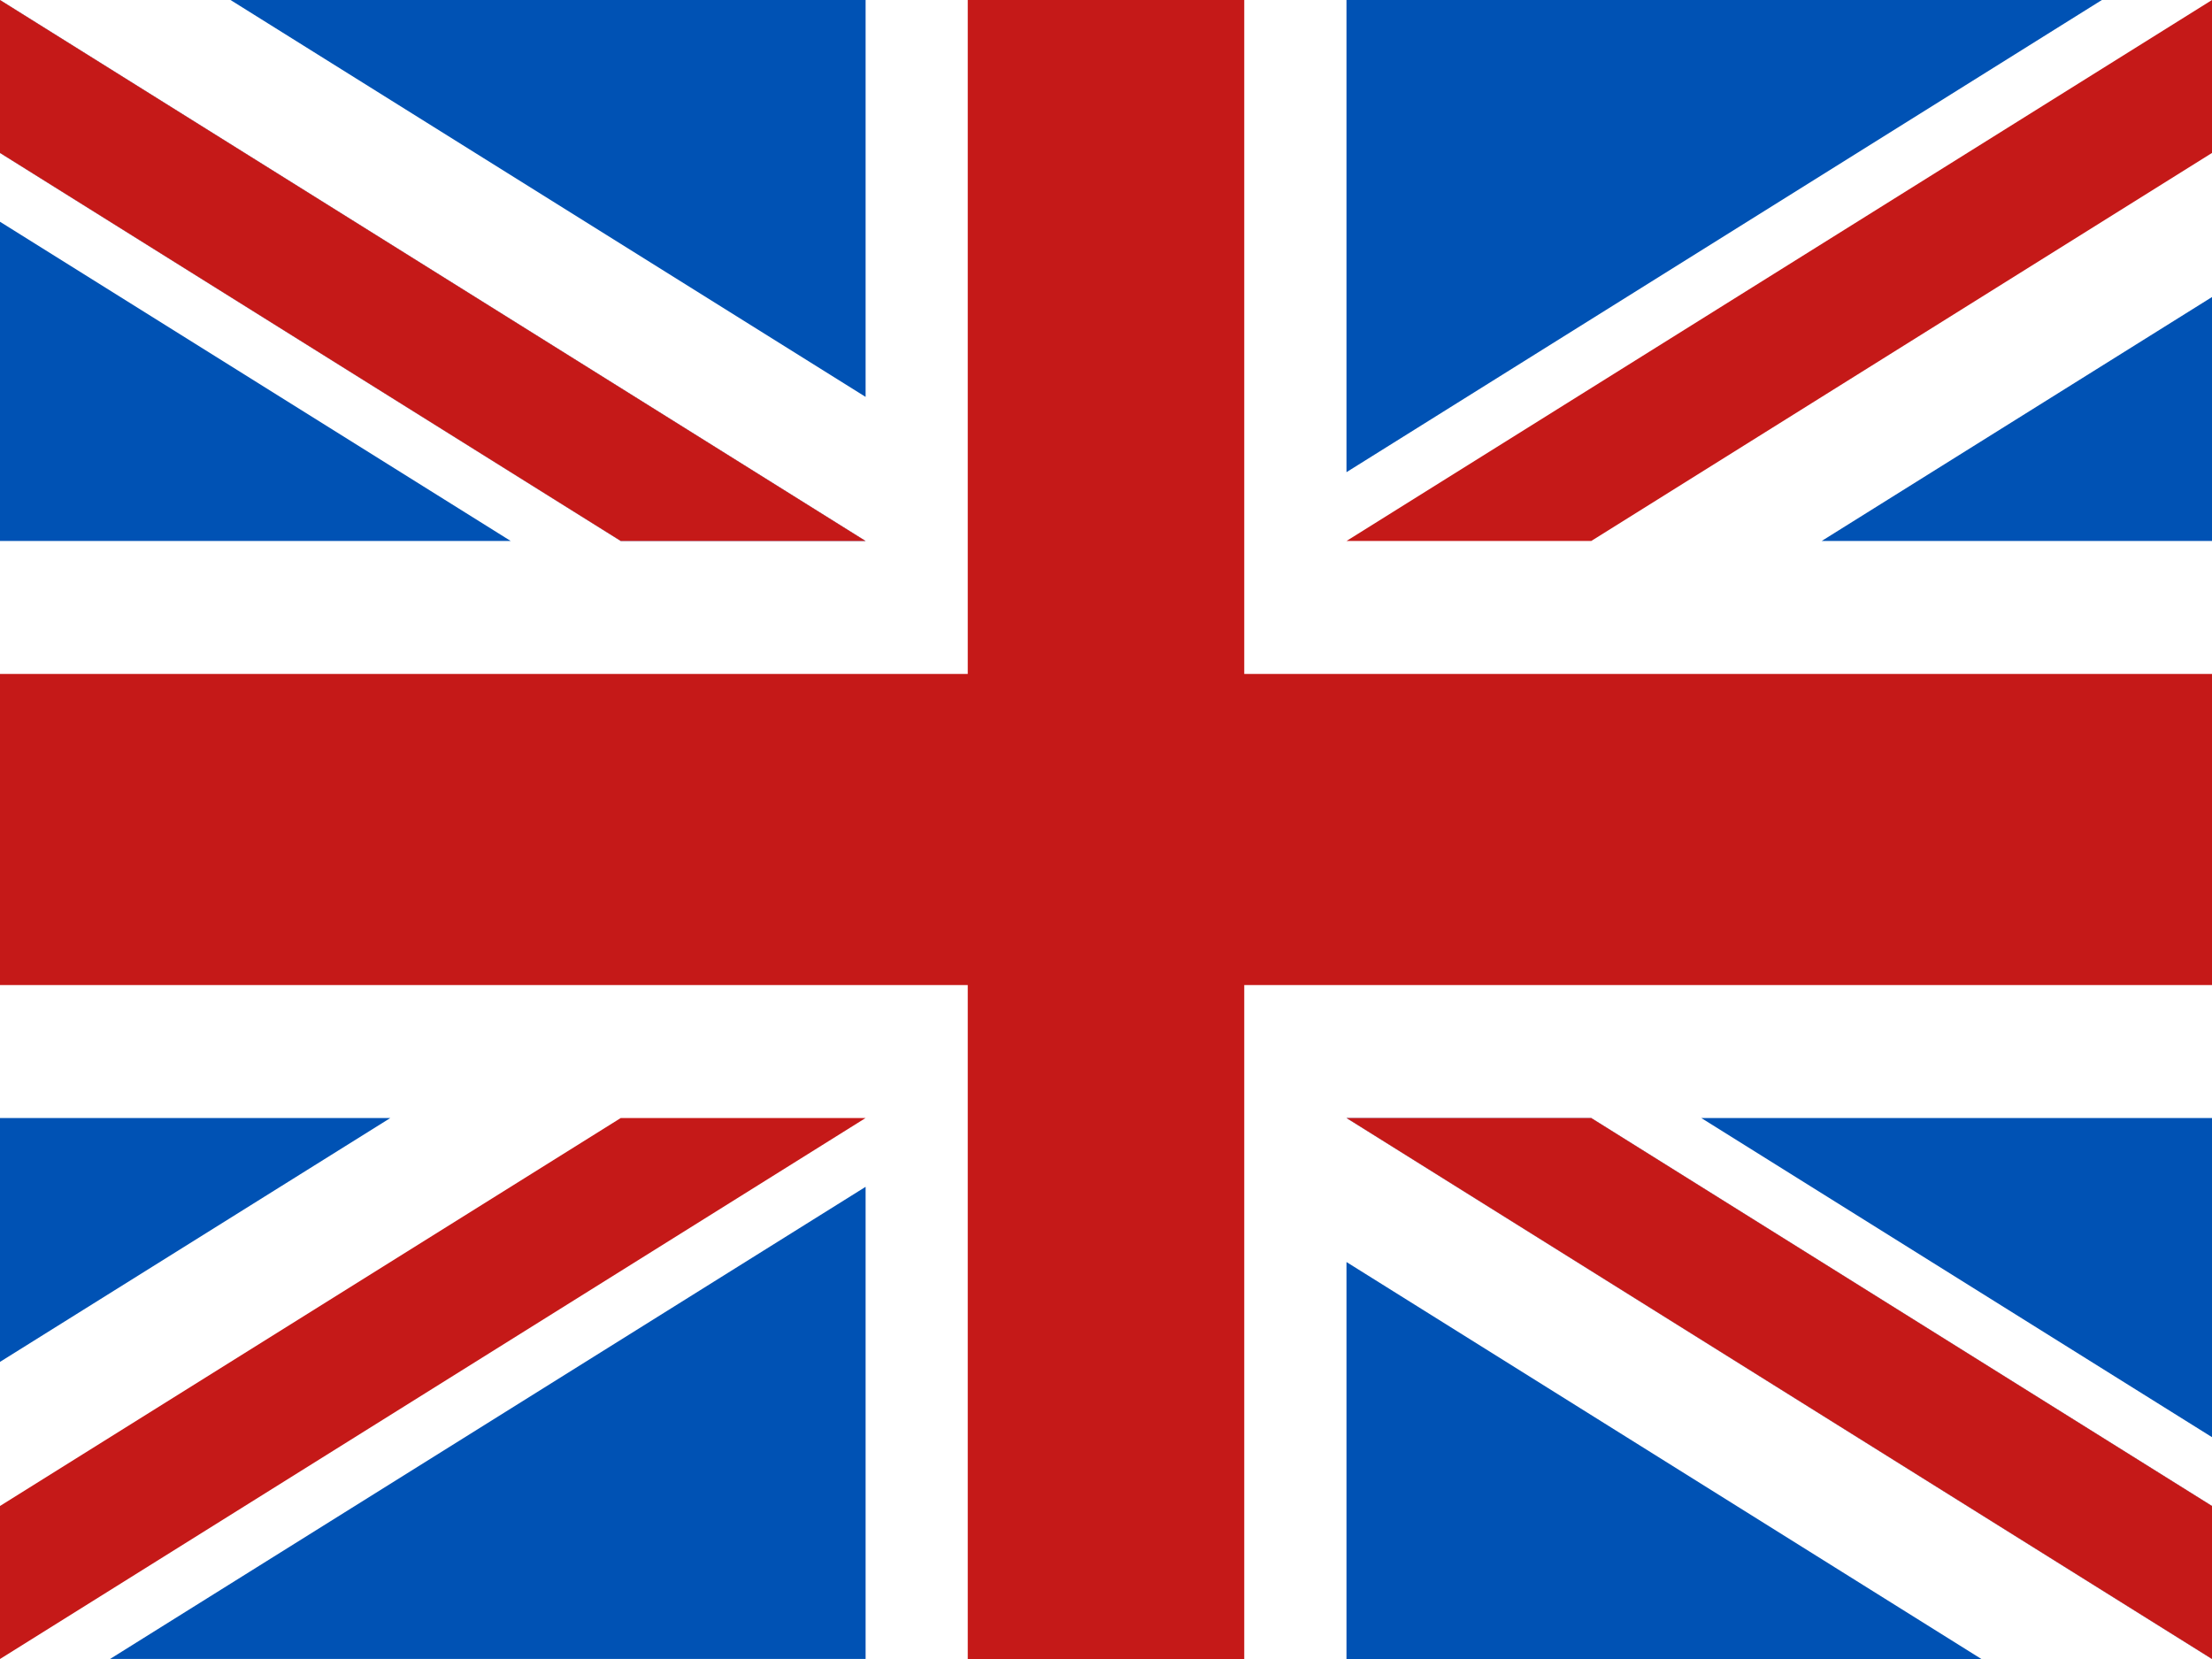 <svg width="28" height="21" viewBox="0 0 28 21" fill="none" xmlns="http://www.w3.org/2000/svg">
<path d="M0 0H28V21H0V0Z" fill="white"/>
<path d="M15.75 0H12.25V8.531H0V12.469H12.25V21H15.75V12.469H28V8.531H15.75V0Z" fill="#C51918"/>
<path d="M21.535 14.152L28 18.192V14.152H21.535ZM17.044 14.152L28 21V19.063L20.142 14.152H17.044ZM25.081 21L17.044 15.975V21H25.081Z" fill="#0052B4"/>
<path d="M17.044 14.152L28 21V19.063L20.142 14.152H17.044Z" fill="white"/>
<path d="M17.044 14.152L28 21V19.063L20.142 14.152H17.044Z" fill="#C51918"/>
<path d="M4.941 14.152L0 17.239V14.152H4.941ZM10.957 15.023V20.999H1.394L10.957 15.023Z" fill="#0052B4"/>
<path d="M7.858 14.152L0 19.063V21L10.957 14.152H7.858Z" fill="#C51918"/>
<path d="M6.465 6.848L0 2.807V6.848H6.465ZM10.957 6.848L0 0V1.936L7.858 6.848H10.957ZM2.918 0L10.957 5.024V0H2.918Z" fill="#0052B4"/>
<path d="M10.957 6.848L0 0V1.936L7.858 6.848H10.957Z" fill="white"/>
<path d="M10.957 6.848L0 0V1.936L7.858 6.848H10.957Z" fill="#C51918"/>
<path d="M23.059 6.848L28 3.76V6.848H23.059ZM17.044 5.977V5.9963e-05H26.606L17.044 5.977Z" fill="#0052B4"/>
<path d="M20.142 6.848L28 1.936L28 0L17.044 6.848H20.142Z" fill="#C51918"/>
</svg>
